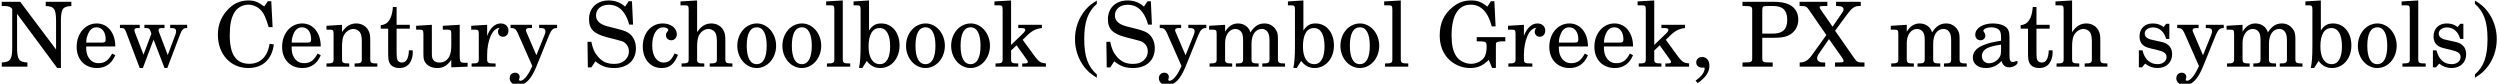<?xml version='1.0' encoding='UTF-8'?>
<!-- This file was generated by dvisvgm 2.11.1 -->
<svg version='1.1' xmlns='http://www.w3.org/2000/svg' xmlns:xlink='http://www.w3.org/1999/xlink' width='276.149pt' height='9.25pt' viewBox='33.775 -7.365 276.149 9.25'>
<defs>
<path id='g1-40' d='M2.769-7.305C2.174-6.938 1.856-6.68 1.519-6.283C.764-5.39 .357-4.248 .357-3.047C.357-1.916 .715-.854 1.38 .03C1.757 .506 2.094 .804 2.769 1.221V.854C1.777-.02 1.38-1.141 1.38-3.047S1.777-6.064 2.769-6.938V-7.305Z'/>
<path id='g1-41' d='M.536 1.221C1.131 .854 1.449 .596 1.787 .189C2.541-.695 2.948-1.846 2.948-3.047C2.948-4.179 2.591-5.241 1.926-6.114C1.548-6.6 1.211-6.898 .536-7.305V-6.938C1.529-6.064 1.926-4.953 1.926-3.047C1.926-1.131 1.529-.02 .536 .854V1.221Z'/>
<path id='g1-44' d='M.864 1.816C1.747 1.211 2.164 .605 2.164-.089C2.164-.685 1.836-1.072 1.35-1.072C.983-1.072 .705-.814 .705-.476C.705-.119 .973 .109 1.38 .109C1.419 .109 1.519 .109 1.538 .099H1.568C1.618 .099 1.638 .129 1.638 .189C1.638 .605 1.3 1.072 .635 1.538L.864 1.816Z'/>
<path id='g1-67' d='M6.342-7.236H5.965L5.568-6.65C4.863-7.166 4.476-7.315 3.811-7.315C2.849-7.315 2.055-6.928 1.38-6.124C.744-5.37 .447-4.536 .447-3.514C.447-1.38 1.846 .149 3.801 .149C5.39 .149 6.402-.784 6.63-2.452L6.164-2.531C6.064-2.005 5.945-1.648 5.767-1.35C5.36-.665 4.724-.318 3.921-.318C2.452-.318 1.757-1.34 1.757-3.474C1.757-4.595 1.906-5.35 2.243-5.945C2.551-6.501 3.166-6.849 3.801-6.849C4.496-6.849 5.112-6.481 5.489-5.846C5.677-5.519 5.826-5.131 6.055-4.367H6.491L6.342-7.236Z'/>
<path id='g1-71' d='M6.452-7.236H6.074L5.687-6.63C5.042-7.146 4.605-7.315 3.881-7.315C3.097-7.315 2.481-7.097 1.856-6.59C.873-5.796 .417-4.794 .417-3.454C.417-2.442 .715-1.598 1.29-.953C1.906-.258 2.819 .149 3.772 .149C4.605 .149 5.191-.109 5.836-.754L6.203 .139H6.62V-2.045C6.62-2.581 6.62-2.591 6.68-2.66C6.769-2.759 6.978-2.799 7.514-2.799H7.662V-3.265H4.506V-2.799H4.695C5.528-2.799 5.598-2.749 5.598-2.203C5.598-1.777 5.519-1.38 5.399-1.141C5.151-.655 4.516-.318 3.871-.318C3.236-.318 2.591-.645 2.253-1.141C1.886-1.687 1.727-2.392 1.727-3.454C1.727-5.667 2.462-6.849 3.841-6.849C4.973-6.849 5.757-6.035 6.164-4.447H6.59L6.452-7.236Z'/>
<path id='g1-78' d='M2.233-7.166H.189V-6.7H.437C.943-6.7 1.171-6.62 1.35-6.372V-2.154C1.35-.794 1.151-.506 .199-.466V0H3.027V-.466C2.084-.506 1.886-.794 1.886-2.154V-5.836L6.313 .139H6.729V-5.012C6.729-6.372 6.928-6.66 7.881-6.7V-7.166H5.052V-6.7C5.995-6.66 6.193-6.372 6.193-5.012V-1.896L2.233-7.166Z'/>
<path id='g1-80' d='M2.462-3.186H3.583C4.476-3.186 4.943-3.256 5.34-3.444C6.045-3.782 6.442-4.417 6.442-5.201C6.442-5.955 6.094-6.531 5.439-6.858C5.052-7.057 4.437-7.166 3.752-7.166H.278V-6.7H.457C1.261-6.7 1.35-6.65 1.35-6.233V-5.945V-1.221V-.933C1.35-.516 1.261-.466 .457-.466H.278V0H3.613V-.466H3.355C2.551-.466 2.462-.516 2.462-.933V-1.221V-3.186ZM2.462-3.653V-6.193C2.462-6.65 2.521-6.7 3.067-6.7H3.702C4.734-6.7 5.221-6.213 5.221-5.161C5.221-4.139 4.715-3.653 3.662-3.653H2.462Z'/>
<path id='g1-83' d='M5.419-7.226H5.052L4.655-6.63C4.189-7.077 3.553-7.315 2.849-7.315C1.548-7.315 .675-6.481 .675-5.241C.675-4.159 1.211-3.623 2.67-3.246L3.613-3.007C4.347-2.819 4.417-2.799 4.625-2.64C4.923-2.412 5.082-2.084 5.082-1.697C5.082-1.3 4.933-.973 4.635-.705C4.308-.417 3.98-.308 3.434-.308C2.7-.308 2.174-.536 1.707-1.052C1.29-1.519 1.082-1.985 .933-2.749H.506L.546 .079H.933L1.38-.596C2.045-.05 2.6 .149 3.464 .149C4.923 .149 5.856-.705 5.856-2.035C5.856-2.65 5.648-3.176 5.26-3.553C4.992-3.811 4.605-3.98 3.811-4.179L2.749-4.447C1.866-4.675 1.449-5.062 1.449-5.667C1.449-6.362 2.015-6.839 2.859-6.839C3.553-6.839 4.119-6.541 4.516-5.975C4.804-5.568 4.983-5.151 5.112-4.645H5.538L5.419-7.226Z'/>
<path id='g1-88' d='M3.861-3.97L5.181-5.767C5.737-6.511 6.015-6.7 6.541-6.7H6.7V-7.166H3.97V-6.7H4.109C4.586-6.7 4.794-6.581 4.794-6.313C4.794-6.203 4.764-6.134 4.655-5.975L3.583-4.417L2.263-6.322C2.194-6.422 2.154-6.521 2.154-6.571C2.154-6.67 2.253-6.7 2.63-6.7H3.007V-7.166H-.06V-6.7H.109C.596-6.7 .715-6.65 .943-6.322L2.898-3.494L1.29-1.261C.903-.705 .496-.466-.01-.466H-.05V0H2.769V-.466H2.521C2.124-.466 1.876-.645 1.876-.943C1.876-1.072 1.935-1.231 2.035-1.38L3.186-3.047L4.665-.953C4.744-.834 4.794-.725 4.794-.645C4.794-.486 4.754-.476 4.129-.466H3.851V0H7.107V-.466H6.987C6.352-.466 6.283-.496 5.945-.983L3.861-3.97Z'/>
<path id='g1-97' d='M4.486-3.196C4.486-3.821 4.377-4.139 4.089-4.377C3.762-4.635 3.275-4.774 2.64-4.774C1.529-4.774 .705-4.248 .705-3.533C.705-3.156 .933-2.918 1.28-2.918C1.588-2.918 1.816-3.127 1.816-3.424C1.816-3.553 1.767-3.692 1.667-3.831C1.608-3.901 1.598-3.93 1.598-3.96C1.598-4.169 2.005-4.347 2.481-4.347C2.789-4.347 3.136-4.248 3.295-4.099C3.484-3.94 3.553-3.702 3.553-3.256V-2.868C2.511-2.69 2.194-2.61 1.707-2.422C.854-2.104 .437-1.638 .437-1.012C.437-.308 1.002 .149 1.876 .149C2.561 .149 3.176-.129 3.603-.635C3.762-.129 4.01 .069 4.476 .069C4.923 .069 5.39-.218 5.39-.506C5.39-.576 5.34-.625 5.29-.625C5.251-.625 5.211-.615 5.141-.586C4.983-.526 4.943-.516 4.863-.516C4.586-.516 4.486-.705 4.486-1.201V-3.196ZM3.553-1.985C3.553-1.39 3.524-1.251 3.355-.993C3.107-.625 2.65-.377 2.223-.377C1.777-.377 1.439-.705 1.439-1.151C1.439-1.568 1.648-1.866 2.084-2.074C2.392-2.213 2.779-2.313 3.553-2.442V-1.985Z'/>
<path id='g1-98' d='M1.787-7.315L.079-7.206V-6.779H.427C.794-6.779 .854-6.71 .854-6.283V-2.422C.854-1.092 .804-.447 .675 .139H1.052L1.538-.635C1.945-.099 2.412 .149 3.027 .149C4.248 .149 5.161-.913 5.161-2.342S4.327-4.774 3.136-4.774C2.531-4.774 2.164-4.566 1.787-4V-7.315ZM2.958-4.268C3.702-4.268 4.119-3.543 4.119-2.243C4.119-.993 3.712-.278 2.988-.278C2.203-.278 1.737-1.002 1.737-2.223C1.737-3.543 2.164-4.268 2.958-4.268Z'/>
<path id='g1-99' d='M3.841-1.459C3.524-.744 3.186-.457 2.67-.457C1.876-.457 1.38-1.181 1.38-2.342C1.38-3.543 1.866-4.347 2.6-4.347C2.898-4.347 3.156-4.208 3.156-4.05C3.156-4.02 3.136-3.99 3.097-3.93C2.938-3.742 2.898-3.643 2.898-3.474C2.898-3.146 3.146-2.918 3.494-2.918S4.099-3.196 4.099-3.593C4.099-4.258 3.434-4.774 2.551-4.774C1.261-4.774 .337-3.712 .337-2.233C.337-.824 1.181 .149 2.412 .149C3.295 .149 3.801-.258 4.228-1.31L3.841-1.459Z'/>
<path id='g1-101' d='M4.615-2.233C4.625-3.722 3.782-4.774 2.571-4.774C1.3-4.774 .347-3.672 .347-2.184C.347-.794 1.251 .149 2.591 .149C3.533 .149 4.208-.318 4.615-1.261L4.268-1.449C3.861-.685 3.444-.387 2.779-.387C2.273-.387 1.906-.605 1.648-1.042C1.469-1.34 1.39-1.687 1.399-2.233H4.615ZM1.409-2.66C1.409-2.968 1.449-3.186 1.548-3.464C1.757-4.059 2.074-4.347 2.551-4.347C3.156-4.347 3.553-3.821 3.553-3.027C3.553-2.739 3.464-2.66 3.146-2.66H1.409Z'/>
<path id='g1-104' d='M1.985-7.315L.149-7.206V-6.779H.625C.993-6.779 1.052-6.71 1.052-6.283V-1.221V-.824C1.052-.427 .943-.357 .308-.357H.268V0H2.779V-.357H2.739C2.094-.357 1.985-.427 1.985-.824V-1.221V-2.243C1.985-2.739 2.055-3.186 2.164-3.414C2.372-3.861 2.819-4.169 3.246-4.169C3.504-4.169 3.801-4.02 3.95-3.821C4.099-3.603 4.169-3.305 4.169-2.819V-1.221V-.824C4.169-.427 4.059-.357 3.414-.357H3.375V0H5.886V-.357H5.846C5.211-.357 5.102-.427 5.102-.824V-1.221V-2.779C5.102-3.494 5.072-3.672 4.893-4.01C4.645-4.486 4.149-4.774 3.553-4.774C2.918-4.774 2.432-4.476 1.985-3.811V-7.315Z'/>
<path id='g1-107' d='M1.975-2.402V-7.315L.139-7.206V-6.779H.615C.983-6.779 1.042-6.71 1.042-6.283V-1.221V-.824C1.042-.427 .933-.357 .298-.357H.258V0H2.769V-.357H2.729C2.084-.357 1.975-.427 1.975-.824V-1.221V-1.787L2.581-2.362L3.762-.705C3.801-.635 3.831-.576 3.831-.526C3.831-.397 3.722-.357 3.394-.357H3.206V0H5.826V-.357C5.27-.407 5.072-.526 4.665-1.042L3.256-2.968L3.702-3.404C4.278-3.97 4.705-4.189 5.38-4.268V-4.625H2.769V-4.268H3.077C3.394-4.268 3.543-4.208 3.543-4.079C3.543-3.97 3.474-3.851 3.315-3.692L1.975-2.402Z'/>
<path id='g1-108' d='M2.025-7.315L.189-7.206V-6.779H.675C1.032-6.779 1.092-6.71 1.092-6.283V-1.221V-.824C1.092-.427 .983-.357 .347-.357H.278V0H2.849V-.357H2.779C2.134-.357 2.025-.427 2.025-.824V-1.221V-7.315Z'/>
<path id='g1-109' d='M1.995-4.625L.228-4.516V-4.089H.635C1.002-4.089 1.062-4.02 1.062-3.593V-1.221V-.834C1.062-.427 .953-.357 .318-.357H.278V0H2.779V-.357H2.739C2.104-.357 1.995-.427 1.995-.834V-1.221V-2.63C1.995-3.514 2.481-4.169 3.127-4.169C3.385-4.169 3.662-4.03 3.782-3.841C3.921-3.653 3.98-3.365 3.98-2.958V-1.221V-.824C3.98-.427 3.871-.357 3.226-.357H3.186V0H5.697V-.357H5.657C5.022-.357 4.913-.427 4.913-.824V-1.221V-2.541C4.913-3.533 5.36-4.169 6.055-4.169C6.382-4.169 6.65-3.98 6.779-3.672C6.868-3.454 6.898-3.236 6.898-2.849V-1.221V-.824C6.898-.427 6.789-.357 6.144-.357H6.104V0H8.615V-.357H8.576C7.94-.357 7.831-.427 7.831-.834V-1.221V-3.047C7.831-3.662 7.772-3.871 7.514-4.208C7.226-4.576 6.819-4.774 6.342-4.774C5.697-4.774 5.221-4.466 4.794-3.782C4.625-4.377 4.089-4.774 3.424-4.774C2.829-4.774 2.382-4.486 1.995-3.861V-4.625Z'/>
<path id='g1-110' d='M1.985-4.625L.268-4.516V-4.089H.625C.993-4.089 1.052-4.02 1.052-3.593V-1.221V-.824C1.052-.427 .943-.357 .308-.357H.268V0H2.779V-.357H2.739C2.094-.357 1.985-.427 1.985-.824V-1.221V-2.253C1.985-2.739 2.055-3.186 2.164-3.414C2.372-3.861 2.819-4.169 3.246-4.169C3.504-4.169 3.801-4.02 3.95-3.821C4.099-3.613 4.169-3.305 4.169-2.829V-1.221V-.824C4.169-.427 4.059-.357 3.414-.357H3.375V0H5.886V-.357H5.846C5.211-.357 5.102-.427 5.102-.824V-1.221V-2.779C5.102-3.494 5.072-3.672 4.893-4.01C4.645-4.486 4.139-4.774 3.553-4.774C2.918-4.774 2.422-4.476 1.985-3.821V-4.625Z'/>
<path id='g1-111' d='M2.501-4.774C1.29-4.774 .337-3.692 .337-2.303C.337-.943 1.29 .149 2.481 .149S4.625-.943 4.625-2.313C4.625-3.672 3.672-4.774 2.501-4.774ZM2.501-4.347C3.196-4.347 3.583-3.623 3.583-2.313C3.583-.993 3.196-.278 2.481-.278S1.38-.993 1.38-2.303C1.38-3.653 1.757-4.347 2.501-4.347Z'/>
<path id='g1-114' d='M1.965-4.625L.208-4.516V-4.089H.615C.983-4.089 1.042-4.02 1.042-3.593V-1.221V-.824C1.042-.427 .933-.357 .288-.357H.248V0H2.898V-.357H2.71C2.074-.357 1.965-.427 1.965-.824V-1.221V-1.32C1.965-2.064 2.104-2.819 2.352-3.385C2.591-3.94 2.928-4.248 3.345-4.298C3.206-4.139 3.166-4.04 3.166-3.851C3.166-3.533 3.394-3.305 3.712-3.305C4.069-3.305 4.318-3.573 4.318-3.98C4.318-4.457 3.98-4.774 3.454-4.774C2.829-4.774 2.283-4.268 1.965-3.394V-4.625Z'/>
<path id='g1-115' d='M3.871-4.734H3.524L3.236-4.377C2.878-4.655 2.521-4.774 2.025-4.774C1.151-4.774 .576-4.198 .576-3.335C.576-2.948 .705-2.62 .923-2.422C1.151-2.213 1.38-2.114 1.975-1.975L2.501-1.856C3.285-1.667 3.563-1.469 3.563-1.072C3.563-.605 3.156-.278 2.571-.278C1.737-.278 1.141-.814 .903-1.806H.506V.069H.854L1.201-.337C1.608-.01 2.064 .149 2.561 .149C3.533 .149 4.179-.457 4.179-1.38C4.179-1.816 4.04-2.154 3.762-2.382C3.524-2.591 3.325-2.67 2.72-2.799L2.223-2.908C1.677-3.027 1.677-3.027 1.499-3.127C1.28-3.226 1.151-3.434 1.151-3.653C1.151-4.05 1.529-4.337 2.074-4.337C2.452-4.337 2.759-4.208 3.037-3.94C3.256-3.722 3.365-3.524 3.524-3.067H3.871V-4.734Z'/>
<path id='g1-116' d='M1.926-4.625V-6.59H1.519C1.419-5.3 .983-4.645 .179-4.586V-4.198H.993V-1.667C.993-.973 1.012-.725 1.112-.496C1.27-.079 1.667 .149 2.243 .149C2.63 .149 2.968 .03 3.196-.189C3.524-.506 3.712-1.032 3.712-1.578C3.712-1.638 3.712-1.707 3.702-1.806H3.285C3.256-.913 2.997-.457 2.511-.457C2.283-.457 2.084-.576 2.015-.744C1.955-.883 1.926-1.131 1.926-1.489V-4.198H3.385V-4.625H1.926Z'/>
<path id='g1-117' d='M4.089 .069L5.896 0V-.427H5.648C5.102-.427 5.022-.516 5.022-1.151V-4.625L3.156-4.516V-4.089H3.662C4.03-4.089 4.089-4.02 4.089-3.593V-2.372C4.089-1.806 4.03-1.479 3.881-1.151C3.672-.715 3.275-.457 2.789-.457C2.481-.457 2.223-.566 2.094-.764C1.965-.953 1.945-1.052 1.945-1.598V-4.625L.208-4.516V-4.089H.586C.953-4.089 1.012-4.02 1.012-3.593V-1.449C1.012-.943 1.052-.715 1.201-.486C1.469-.079 1.945 .149 2.541 .149C3.196 .149 3.653-.119 4.089-.754V.069Z'/>
<path id='g1-119' d='M5.429-1.28L4.457-3.831C4.427-3.901 4.417-3.95 4.417-4.04C4.417-4.218 4.506-4.268 4.834-4.268H5.072V-4.625H2.849V-4.268H3.017C3.325-4.268 3.444-4.189 3.533-3.901L3.623-3.643L2.749-1.33L1.787-3.821C1.767-3.891 1.747-3.98 1.747-4.04C1.747-4.208 1.856-4.268 2.154-4.268H2.332V-4.625H.149V-4.268H.328C.605-4.268 .705-4.179 .844-3.782L2.332 .149H2.68L3.861-2.988L5.072 .149H5.38L6.769-3.514C6.987-4.099 7.156-4.268 7.504-4.268H7.573V-4.625H5.697V-4.268H5.866C6.213-4.268 6.352-4.159 6.352-3.911C6.352-3.811 6.322-3.662 6.273-3.543L5.429-1.28Z'/>
<path id='g1-121' d='M2.978-1.261L1.886-3.811C1.846-3.901 1.826-3.97 1.826-4.02C1.826-4.198 1.945-4.268 2.283-4.268H2.491V-4.625H.129V-4.268H.238C.556-4.268 .734-4.129 .913-3.732L2.531-.069L2.362 .278C2.005 1.032 1.538 1.558 1.221 1.558C1.131 1.558 1.062 1.519 1.062 1.459C1.062 1.439 1.072 1.409 1.082 1.37C1.112 1.28 1.131 1.191 1.131 1.112C1.131 .854 .913 .665 .625 .665C.278 .665 .03 .923 .03 1.28C.03 1.717 .417 2.045 .933 2.045C1.459 2.045 1.906 1.787 2.303 1.251C2.61 .834 2.809 .437 3.246-.665L4.377-3.464C4.625-4.069 4.834-4.268 5.211-4.268H5.27V-4.625H3.285V-4.268H3.444C3.821-4.268 3.98-4.159 3.98-3.901C3.98-3.801 3.95-3.672 3.881-3.504L2.978-1.261Z'/>
</defs>
<g id='page1'>
<use x='33.775' y='0' xlink:href='#g1-78'/>
<use x='41.894' y='0' xlink:href='#g1-101'/>
<use x='46.876' y='0' xlink:href='#g1-119'/>
<use x='57.396' y='0' xlink:href='#g1-67'/>
<use x='64.589' y='0' xlink:href='#g1-101'/>
<use x='69.57' y='0' xlink:href='#g1-110'/>
<use x='75.658' y='0' xlink:href='#g1-116'/>
<use x='79.533' y='0' xlink:href='#g1-117'/>
<use x='85.62' y='0' xlink:href='#g1-114'/>
<use x='90.044' y='0' xlink:href='#g1-121'/>
<use x='98.163' y='0' xlink:href='#g1-83'/>
<use x='104.439' y='0' xlink:href='#g1-99'/>
<use x='108.793' y='0' xlink:href='#g1-104'/>
<use x='114.88' y='0' xlink:href='#g1-111'/>
<use x='119.862' y='0' xlink:href='#g1-111'/>
<use x='124.843' y='0' xlink:href='#g1-108'/>
<use x='127.981' y='0' xlink:href='#g1-98'/>
<use x='133.52' y='0' xlink:href='#g1-111'/>
<use x='138.501' y='0' xlink:href='#g1-111'/>
<use x='143.483' y='0' xlink:href='#g1-107'/>
<use x='152.16' y='0' xlink:href='#g1-40'/>
<use x='155.478' y='0' xlink:href='#g1-83'/>
<use x='161.754' y='0' xlink:href='#g1-121'/>
<use x='167.104' y='0' xlink:href='#g1-109'/>
<use x='175.961' y='0' xlink:href='#g1-98'/>
<use x='181.5' y='0' xlink:href='#g1-111'/>
<use x='186.481' y='0' xlink:href='#g1-108'/>
<use x='192.389' y='0' xlink:href='#g1-71'/>
<use x='200.14' y='0' xlink:href='#g1-114'/>
<use x='204.563' y='0' xlink:href='#g1-101'/>
<use x='209.544' y='0' xlink:href='#g1-101'/>
<use x='214.526' y='0' xlink:href='#g1-107'/>
<use x='220.433' y='0' xlink:href='#g1-44'/>
<use x='225.972' y='0' xlink:href='#g1-80'/>
<use x='232.617' y='0' xlink:href='#g1-88'/>
<use x='242.4' y='0' xlink:href='#g1-109'/>
<use x='251.257' y='0' xlink:href='#g1-97'/>
<use x='256.796' y='0' xlink:href='#g1-116'/>
<use x='260.672' y='0' xlink:href='#g1-104'/>
<use x='269.528' y='0' xlink:href='#g1-115'/>
<use x='274.141' y='0' xlink:href='#g1-121'/>
<use x='279.491' y='0' xlink:href='#g1-109'/>
<use x='288.348' y='0' xlink:href='#g1-98'/>
<use x='293.887' y='0' xlink:href='#g1-111'/>
<use x='298.868' y='0' xlink:href='#g1-108'/>
<use x='302.006' y='0' xlink:href='#g1-115'/>
<use x='306.619' y='0' xlink:href='#g1-41'/>
</g>
</svg>